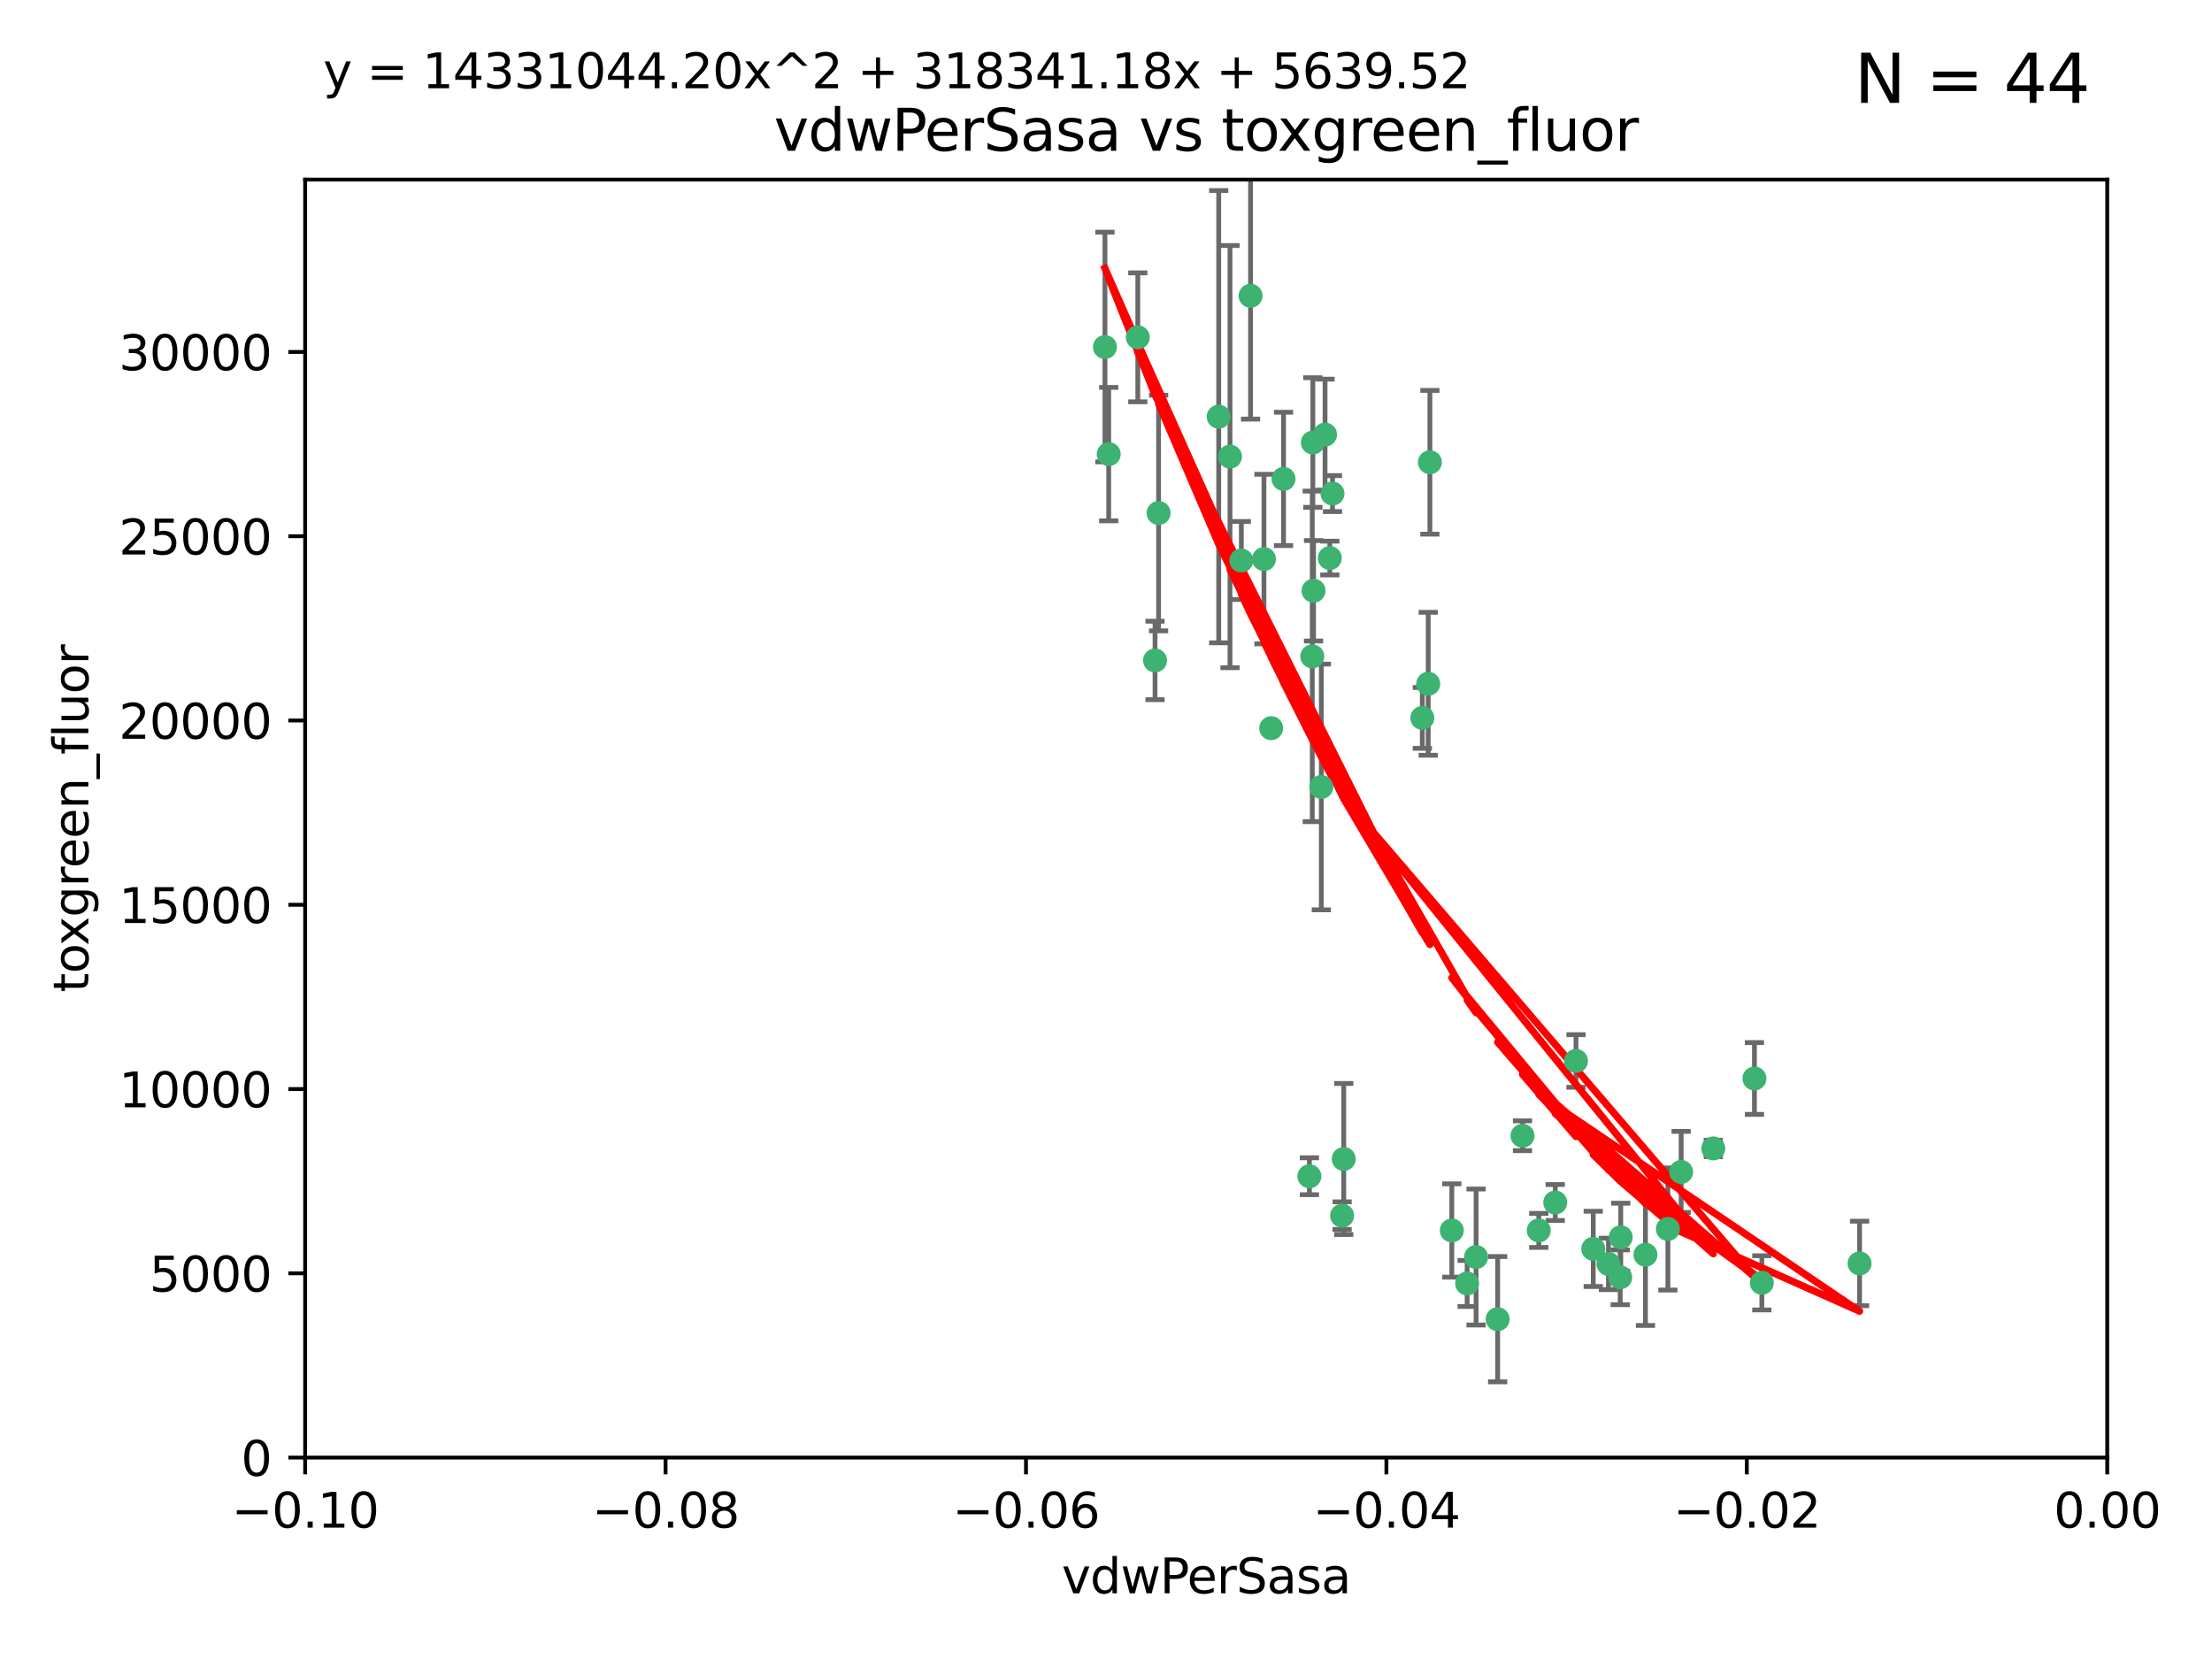 <?xml version="1.0" encoding="utf-8" standalone="no"?>
<!DOCTYPE svg PUBLIC "-//W3C//DTD SVG 1.1//EN"
  "http://www.w3.org/Graphics/SVG/1.1/DTD/svg11.dtd">
<svg xmlns:xlink="http://www.w3.org/1999/xlink" width="460.8pt" height="345.6pt" viewBox="0 0 460.8 345.6" xmlns="http://www.w3.org/2000/svg" version="1.1">
 <defs>
  <style type="text/css">*{stroke-linejoin: round; stroke-linecap: butt}</style>
 </defs>
 <g id="figure_1">
  <g id="patch_1">
   <path d="M 0 345.6 
L 460.8 345.6 
L 460.8 0 
L 0 0 
z
" style="fill: #ffffff"/>
  </g>
  <g id="axes_1">
   <g id="patch_2">
    <path d="M 63.571 303.64 
L 438.975 303.64 
L 438.975 37.411 
L 63.571 37.411 
z
" style="fill: #ffffff"/>
   </g>
   <g id="PathCollection_1">
    <defs>
     <path id="m1421ecea3e" d="M 0 1.118 
C 0.297 1.118 0.581 1 0.791 0.791 
C 1 0.581 1.118 0.297 1.118 0 
C 1.118 -0.297 1 -0.581 0.791 -0.791 
C 0.581 -1 0.297 -1.118 0 -1.118 
C -0.297 -1.118 -0.581 -1 -0.791 -0.791 
C -1 -0.581 -1.118 -0.297 -1.118 0 
C -1.118 0.297 -1 0.581 -0.791 0.791 
C -0.581 1 -0.297 1.118 0 1.118 
z
" style="stroke: #3cb371"/>
    </defs>
    <g clip-path="url(#p8ab3243de3)">
     <use xlink:href="#m1421ecea3e" x="230.178" y="72.294" style="fill: #3cb371; stroke: #3cb371"/>
     <use xlink:href="#m1421ecea3e" x="273.371" y="136.733" style="fill: #3cb371; stroke: #3cb371"/>
     <use xlink:href="#m1421ecea3e" x="273.49" y="92.187" style="fill: #3cb371; stroke: #3cb371"/>
     <use xlink:href="#m1421ecea3e" x="267.381" y="99.763" style="fill: #3cb371; stroke: #3cb371"/>
     <use xlink:href="#m1421ecea3e" x="237.026" y="70.271" style="fill: #3cb371; stroke: #3cb371"/>
     <use xlink:href="#m1421ecea3e" x="277.025" y="116.252" style="fill: #3cb371; stroke: #3cb371"/>
     <use xlink:href="#m1421ecea3e" x="273.633" y="123.063" style="fill: #3cb371; stroke: #3cb371"/>
     <use xlink:href="#m1421ecea3e" x="264.81" y="151.693" style="fill: #3cb371; stroke: #3cb371"/>
     <use xlink:href="#m1421ecea3e" x="275.255" y="163.936" style="fill: #3cb371; stroke: #3cb371"/>
     <use xlink:href="#m1421ecea3e" x="258.59" y="116.762" style="fill: #3cb371; stroke: #3cb371"/>
     <use xlink:href="#m1421ecea3e" x="260.513" y="61.614" style="fill: #3cb371; stroke: #3cb371"/>
     <use xlink:href="#m1421ecea3e" x="277.586" y="102.821" style="fill: #3cb371; stroke: #3cb371"/>
     <use xlink:href="#m1421ecea3e" x="230.966" y="94.6" style="fill: #3cb371; stroke: #3cb371"/>
     <use xlink:href="#m1421ecea3e" x="240.614" y="137.58" style="fill: #3cb371; stroke: #3cb371"/>
     <use xlink:href="#m1421ecea3e" x="297.524" y="142.442" style="fill: #3cb371; stroke: #3cb371"/>
     <use xlink:href="#m1421ecea3e" x="276.03" y="90.534" style="fill: #3cb371; stroke: #3cb371"/>
     <use xlink:href="#m1421ecea3e" x="296.296" y="149.553" style="fill: #3cb371; stroke: #3cb371"/>
     <use xlink:href="#m1421ecea3e" x="241.355" y="106.867" style="fill: #3cb371; stroke: #3cb371"/>
     <use xlink:href="#m1421ecea3e" x="253.879" y="86.8" style="fill: #3cb371; stroke: #3cb371"/>
     <use xlink:href="#m1421ecea3e" x="279.927" y="241.437" style="fill: #3cb371; stroke: #3cb371"/>
     <use xlink:href="#m1421ecea3e" x="297.873" y="96.298" style="fill: #3cb371; stroke: #3cb371"/>
     <use xlink:href="#m1421ecea3e" x="256.233" y="95.121" style="fill: #3cb371; stroke: #3cb371"/>
     <use xlink:href="#m1421ecea3e" x="272.771" y="245.034" style="fill: #3cb371; stroke: #3cb371"/>
     <use xlink:href="#m1421ecea3e" x="263.306" y="116.464" style="fill: #3cb371; stroke: #3cb371"/>
     <use xlink:href="#m1421ecea3e" x="307.497" y="261.86" style="fill: #3cb371; stroke: #3cb371"/>
     <use xlink:href="#m1421ecea3e" x="305.633" y="267.365" style="fill: #3cb371; stroke: #3cb371"/>
     <use xlink:href="#m1421ecea3e" x="337.63" y="257.745" style="fill: #3cb371; stroke: #3cb371"/>
     <use xlink:href="#m1421ecea3e" x="331.902" y="260.163" style="fill: #3cb371; stroke: #3cb371"/>
     <use xlink:href="#m1421ecea3e" x="347.451" y="256.018" style="fill: #3cb371; stroke: #3cb371"/>
     <use xlink:href="#m1421ecea3e" x="337.518" y="266.086" style="fill: #3cb371; stroke: #3cb371"/>
     <use xlink:href="#m1421ecea3e" x="302.438" y="256.331" style="fill: #3cb371; stroke: #3cb371"/>
     <use xlink:href="#m1421ecea3e" x="328.308" y="221.023" style="fill: #3cb371; stroke: #3cb371"/>
     <use xlink:href="#m1421ecea3e" x="317.164" y="236.599" style="fill: #3cb371; stroke: #3cb371"/>
     <use xlink:href="#m1421ecea3e" x="365.484" y="224.667" style="fill: #3cb371; stroke: #3cb371"/>
     <use xlink:href="#m1421ecea3e" x="279.588" y="253.241" style="fill: #3cb371; stroke: #3cb371"/>
     <use xlink:href="#m1421ecea3e" x="356.911" y="239.234" style="fill: #3cb371; stroke: #3cb371"/>
     <use xlink:href="#m1421ecea3e" x="323.985" y="250.509" style="fill: #3cb371; stroke: #3cb371"/>
     <use xlink:href="#m1421ecea3e" x="367.024" y="267.238" style="fill: #3cb371; stroke: #3cb371"/>
     <use xlink:href="#m1421ecea3e" x="335.07" y="263.294" style="fill: #3cb371; stroke: #3cb371"/>
     <use xlink:href="#m1421ecea3e" x="311.989" y="274.808" style="fill: #3cb371; stroke: #3cb371"/>
     <use xlink:href="#m1421ecea3e" x="342.78" y="261.393" style="fill: #3cb371; stroke: #3cb371"/>
     <use xlink:href="#m1421ecea3e" x="320.553" y="256.316" style="fill: #3cb371; stroke: #3cb371"/>
     <use xlink:href="#m1421ecea3e" x="387.383" y="263.195" style="fill: #3cb371; stroke: #3cb371"/>
     <use xlink:href="#m1421ecea3e" x="350.214" y="244.135" style="fill: #3cb371; stroke: #3cb371"/>
    </g>
   </g>
   <g id="matplotlib.axis_1">
    <g id="xtick_1">
     <g id="line2d_1">
      <defs>
       <path id="m083bb9d981" d="M 0 0 
L 0 3.5 
" style="stroke: #000000; stroke-width: 0.8"/>
      </defs>
      <g>
       <use xlink:href="#m083bb9d981" x="63.571" y="303.64" style="stroke: #000000; stroke-width: 0.8"/>
      </g>
     </g>
     <g id="text_1">
      <!-- −0.10 -->
      <g transform="translate(48.249 318.238)scale(0.1 -0.1)">
       <defs>
        <path id="DejaVuSans-2212" d="M 678 2272 
L 4684 2272 
L 4684 1741 
L 678 1741 
L 678 2272 
z
" transform="scale(0.016)"/>
        <path id="DejaVuSans-30" d="M 2034 4250 
Q 1547 4250 1301 3770 
Q 1056 3291 1056 2328 
Q 1056 1369 1301 889 
Q 1547 409 2034 409 
Q 2525 409 2770 889 
Q 3016 1369 3016 2328 
Q 3016 3291 2770 3770 
Q 2525 4250 2034 4250 
z
M 2034 4750 
Q 2819 4750 3233 4129 
Q 3647 3509 3647 2328 
Q 3647 1150 3233 529 
Q 2819 -91 2034 -91 
Q 1250 -91 836 529 
Q 422 1150 422 2328 
Q 422 3509 836 4129 
Q 1250 4750 2034 4750 
z
" transform="scale(0.016)"/>
        <path id="DejaVuSans-2e" d="M 684 794 
L 1344 794 
L 1344 0 
L 684 0 
L 684 794 
z
" transform="scale(0.016)"/>
        <path id="DejaVuSans-31" d="M 794 531 
L 1825 531 
L 1825 4091 
L 703 3866 
L 703 4441 
L 1819 4666 
L 2450 4666 
L 2450 531 
L 3481 531 
L 3481 0 
L 794 0 
L 794 531 
z
" transform="scale(0.016)"/>
       </defs>
       <use xlink:href="#DejaVuSans-2212"/>
       <use xlink:href="#DejaVuSans-30" x="83.789"/>
       <use xlink:href="#DejaVuSans-2e" x="147.412"/>
       <use xlink:href="#DejaVuSans-31" x="179.199"/>
       <use xlink:href="#DejaVuSans-30" x="242.822"/>
      </g>
     </g>
    </g>
    <g id="xtick_2">
     <g id="line2d_2">
      <g>
       <use xlink:href="#m083bb9d981" x="138.652" y="303.64" style="stroke: #000000; stroke-width: 0.8"/>
      </g>
     </g>
     <g id="text_2">
      <!-- −0.08 -->
      <g transform="translate(123.329 318.238)scale(0.1 -0.1)">
       <defs>
        <path id="DejaVuSans-38" d="M 2034 2216 
Q 1584 2216 1326 1975 
Q 1069 1734 1069 1313 
Q 1069 891 1326 650 
Q 1584 409 2034 409 
Q 2484 409 2743 651 
Q 3003 894 3003 1313 
Q 3003 1734 2745 1975 
Q 2488 2216 2034 2216 
z
M 1403 2484 
Q 997 2584 770 2862 
Q 544 3141 544 3541 
Q 544 4100 942 4425 
Q 1341 4750 2034 4750 
Q 2731 4750 3128 4425 
Q 3525 4100 3525 3541 
Q 3525 3141 3298 2862 
Q 3072 2584 2669 2484 
Q 3125 2378 3379 2068 
Q 3634 1759 3634 1313 
Q 3634 634 3220 271 
Q 2806 -91 2034 -91 
Q 1263 -91 848 271 
Q 434 634 434 1313 
Q 434 1759 690 2068 
Q 947 2378 1403 2484 
z
M 1172 3481 
Q 1172 3119 1398 2916 
Q 1625 2713 2034 2713 
Q 2441 2713 2670 2916 
Q 2900 3119 2900 3481 
Q 2900 3844 2670 4047 
Q 2441 4250 2034 4250 
Q 1625 4250 1398 4047 
Q 1172 3844 1172 3481 
z
" transform="scale(0.016)"/>
       </defs>
       <use xlink:href="#DejaVuSans-2212"/>
       <use xlink:href="#DejaVuSans-30" x="83.789"/>
       <use xlink:href="#DejaVuSans-2e" x="147.412"/>
       <use xlink:href="#DejaVuSans-30" x="179.199"/>
       <use xlink:href="#DejaVuSans-38" x="242.822"/>
      </g>
     </g>
    </g>
    <g id="xtick_3">
     <g id="line2d_3">
      <g>
       <use xlink:href="#m083bb9d981" x="213.733" y="303.64" style="stroke: #000000; stroke-width: 0.8"/>
      </g>
     </g>
     <g id="text_3">
      <!-- −0.06 -->
      <g transform="translate(198.41 318.238)scale(0.1 -0.1)">
       <defs>
        <path id="DejaVuSans-36" d="M 2113 2584 
Q 1688 2584 1439 2293 
Q 1191 2003 1191 1497 
Q 1191 994 1439 701 
Q 1688 409 2113 409 
Q 2538 409 2786 701 
Q 3034 994 3034 1497 
Q 3034 2003 2786 2293 
Q 2538 2584 2113 2584 
z
M 3366 4563 
L 3366 3988 
Q 3128 4100 2886 4159 
Q 2644 4219 2406 4219 
Q 1781 4219 1451 3797 
Q 1122 3375 1075 2522 
Q 1259 2794 1537 2939 
Q 1816 3084 2150 3084 
Q 2853 3084 3261 2657 
Q 3669 2231 3669 1497 
Q 3669 778 3244 343 
Q 2819 -91 2113 -91 
Q 1303 -91 875 529 
Q 447 1150 447 2328 
Q 447 3434 972 4092 
Q 1497 4750 2381 4750 
Q 2619 4750 2861 4703 
Q 3103 4656 3366 4563 
z
" transform="scale(0.016)"/>
       </defs>
       <use xlink:href="#DejaVuSans-2212"/>
       <use xlink:href="#DejaVuSans-30" x="83.789"/>
       <use xlink:href="#DejaVuSans-2e" x="147.412"/>
       <use xlink:href="#DejaVuSans-30" x="179.199"/>
       <use xlink:href="#DejaVuSans-36" x="242.822"/>
      </g>
     </g>
    </g>
    <g id="xtick_4">
     <g id="line2d_4">
      <g>
       <use xlink:href="#m083bb9d981" x="288.813" y="303.64" style="stroke: #000000; stroke-width: 0.8"/>
      </g>
     </g>
     <g id="text_4">
      <!-- −0.04 -->
      <g transform="translate(273.491 318.238)scale(0.1 -0.1)">
       <defs>
        <path id="DejaVuSans-34" d="M 2419 4116 
L 825 1625 
L 2419 1625 
L 2419 4116 
z
M 2253 4666 
L 3047 4666 
L 3047 1625 
L 3713 1625 
L 3713 1100 
L 3047 1100 
L 3047 0 
L 2419 0 
L 2419 1100 
L 313 1100 
L 313 1709 
L 2253 4666 
z
" transform="scale(0.016)"/>
       </defs>
       <use xlink:href="#DejaVuSans-2212"/>
       <use xlink:href="#DejaVuSans-30" x="83.789"/>
       <use xlink:href="#DejaVuSans-2e" x="147.412"/>
       <use xlink:href="#DejaVuSans-30" x="179.199"/>
       <use xlink:href="#DejaVuSans-34" x="242.822"/>
      </g>
     </g>
    </g>
    <g id="xtick_5">
     <g id="line2d_5">
      <g>
       <use xlink:href="#m083bb9d981" x="363.894" y="303.64" style="stroke: #000000; stroke-width: 0.8"/>
      </g>
     </g>
     <g id="text_5">
      <!-- −0.02 -->
      <g transform="translate(348.572 318.238)scale(0.1 -0.1)">
       <defs>
        <path id="DejaVuSans-32" d="M 1228 531 
L 3431 531 
L 3431 0 
L 469 0 
L 469 531 
Q 828 903 1448 1529 
Q 2069 2156 2228 2338 
Q 2531 2678 2651 2914 
Q 2772 3150 2772 3378 
Q 2772 3750 2511 3984 
Q 2250 4219 1831 4219 
Q 1534 4219 1204 4116 
Q 875 4013 500 3803 
L 500 4441 
Q 881 4594 1212 4672 
Q 1544 4750 1819 4750 
Q 2544 4750 2975 4387 
Q 3406 4025 3406 3419 
Q 3406 3131 3298 2873 
Q 3191 2616 2906 2266 
Q 2828 2175 2409 1742 
Q 1991 1309 1228 531 
z
" transform="scale(0.016)"/>
       </defs>
       <use xlink:href="#DejaVuSans-2212"/>
       <use xlink:href="#DejaVuSans-30" x="83.789"/>
       <use xlink:href="#DejaVuSans-2e" x="147.412"/>
       <use xlink:href="#DejaVuSans-30" x="179.199"/>
       <use xlink:href="#DejaVuSans-32" x="242.822"/>
      </g>
     </g>
    </g>
    <g id="xtick_6">
     <g id="line2d_6">
      <g>
       <use xlink:href="#m083bb9d981" x="438.975" y="303.64" style="stroke: #000000; stroke-width: 0.8"/>
      </g>
     </g>
     <g id="text_6">
      <!-- 0.00 -->
      <g transform="translate(427.842 318.238)scale(0.1 -0.1)">
       <use xlink:href="#DejaVuSans-30"/>
       <use xlink:href="#DejaVuSans-2e" x="63.623"/>
       <use xlink:href="#DejaVuSans-30" x="95.41"/>
       <use xlink:href="#DejaVuSans-30" x="159.033"/>
      </g>
     </g>
    </g>
    <g id="text_7">
     <!-- vdwPerSasa -->
     <g transform="translate(221.178 331.917)scale(0.1 -0.1)">
      <defs>
       <path id="DejaVuSans-76" d="M 191 3500 
L 800 3500 
L 1894 563 
L 2988 3500 
L 3597 3500 
L 2284 0 
L 1503 0 
L 191 3500 
z
" transform="scale(0.016)"/>
       <path id="DejaVuSans-64" d="M 2906 2969 
L 2906 4863 
L 3481 4863 
L 3481 0 
L 2906 0 
L 2906 525 
Q 2725 213 2448 61 
Q 2172 -91 1784 -91 
Q 1150 -91 751 415 
Q 353 922 353 1747 
Q 353 2572 751 3078 
Q 1150 3584 1784 3584 
Q 2172 3584 2448 3432 
Q 2725 3281 2906 2969 
z
M 947 1747 
Q 947 1113 1208 752 
Q 1469 391 1925 391 
Q 2381 391 2643 752 
Q 2906 1113 2906 1747 
Q 2906 2381 2643 2742 
Q 2381 3103 1925 3103 
Q 1469 3103 1208 2742 
Q 947 2381 947 1747 
z
" transform="scale(0.016)"/>
       <path id="DejaVuSans-77" d="M 269 3500 
L 844 3500 
L 1563 769 
L 2278 3500 
L 2956 3500 
L 3675 769 
L 4391 3500 
L 4966 3500 
L 4050 0 
L 3372 0 
L 2619 2869 
L 1863 0 
L 1184 0 
L 269 3500 
z
" transform="scale(0.016)"/>
       <path id="DejaVuSans-50" d="M 1259 4147 
L 1259 2394 
L 2053 2394 
Q 2494 2394 2734 2622 
Q 2975 2850 2975 3272 
Q 2975 3691 2734 3919 
Q 2494 4147 2053 4147 
L 1259 4147 
z
M 628 4666 
L 2053 4666 
Q 2838 4666 3239 4311 
Q 3641 3956 3641 3272 
Q 3641 2581 3239 2228 
Q 2838 1875 2053 1875 
L 1259 1875 
L 1259 0 
L 628 0 
L 628 4666 
z
" transform="scale(0.016)"/>
       <path id="DejaVuSans-65" d="M 3597 1894 
L 3597 1613 
L 953 1613 
Q 991 1019 1311 708 
Q 1631 397 2203 397 
Q 2534 397 2845 478 
Q 3156 559 3463 722 
L 3463 178 
Q 3153 47 2828 -22 
Q 2503 -91 2169 -91 
Q 1331 -91 842 396 
Q 353 884 353 1716 
Q 353 2575 817 3079 
Q 1281 3584 2069 3584 
Q 2775 3584 3186 3129 
Q 3597 2675 3597 1894 
z
M 3022 2063 
Q 3016 2534 2758 2815 
Q 2500 3097 2075 3097 
Q 1594 3097 1305 2825 
Q 1016 2553 972 2059 
L 3022 2063 
z
" transform="scale(0.016)"/>
       <path id="DejaVuSans-72" d="M 2631 2963 
Q 2534 3019 2420 3045 
Q 2306 3072 2169 3072 
Q 1681 3072 1420 2755 
Q 1159 2438 1159 1844 
L 1159 0 
L 581 0 
L 581 3500 
L 1159 3500 
L 1159 2956 
Q 1341 3275 1631 3429 
Q 1922 3584 2338 3584 
Q 2397 3584 2469 3576 
Q 2541 3569 2628 3553 
L 2631 2963 
z
" transform="scale(0.016)"/>
       <path id="DejaVuSans-53" d="M 3425 4513 
L 3425 3897 
Q 3066 4069 2747 4153 
Q 2428 4238 2131 4238 
Q 1616 4238 1336 4038 
Q 1056 3838 1056 3469 
Q 1056 3159 1242 3001 
Q 1428 2844 1947 2747 
L 2328 2669 
Q 3034 2534 3370 2195 
Q 3706 1856 3706 1288 
Q 3706 609 3251 259 
Q 2797 -91 1919 -91 
Q 1588 -91 1214 -16 
Q 841 59 441 206 
L 441 856 
Q 825 641 1194 531 
Q 1563 422 1919 422 
Q 2459 422 2753 634 
Q 3047 847 3047 1241 
Q 3047 1584 2836 1778 
Q 2625 1972 2144 2069 
L 1759 2144 
Q 1053 2284 737 2584 
Q 422 2884 422 3419 
Q 422 4038 858 4394 
Q 1294 4750 2059 4750 
Q 2388 4750 2728 4690 
Q 3069 4631 3425 4513 
z
" transform="scale(0.016)"/>
       <path id="DejaVuSans-61" d="M 2194 1759 
Q 1497 1759 1228 1600 
Q 959 1441 959 1056 
Q 959 750 1161 570 
Q 1363 391 1709 391 
Q 2188 391 2477 730 
Q 2766 1069 2766 1631 
L 2766 1759 
L 2194 1759 
z
M 3341 1997 
L 3341 0 
L 2766 0 
L 2766 531 
Q 2569 213 2275 61 
Q 1981 -91 1556 -91 
Q 1019 -91 701 211 
Q 384 513 384 1019 
Q 384 1609 779 1909 
Q 1175 2209 1959 2209 
L 2766 2209 
L 2766 2266 
Q 2766 2663 2505 2880 
Q 2244 3097 1772 3097 
Q 1472 3097 1187 3025 
Q 903 2953 641 2809 
L 641 3341 
Q 956 3463 1253 3523 
Q 1550 3584 1831 3584 
Q 2591 3584 2966 3190 
Q 3341 2797 3341 1997 
z
" transform="scale(0.016)"/>
       <path id="DejaVuSans-73" d="M 2834 3397 
L 2834 2853 
Q 2591 2978 2328 3040 
Q 2066 3103 1784 3103 
Q 1356 3103 1142 2972 
Q 928 2841 928 2578 
Q 928 2378 1081 2264 
Q 1234 2150 1697 2047 
L 1894 2003 
Q 2506 1872 2764 1633 
Q 3022 1394 3022 966 
Q 3022 478 2636 193 
Q 2250 -91 1575 -91 
Q 1294 -91 989 -36 
Q 684 19 347 128 
L 347 722 
Q 666 556 975 473 
Q 1284 391 1588 391 
Q 1994 391 2212 530 
Q 2431 669 2431 922 
Q 2431 1156 2273 1281 
Q 2116 1406 1581 1522 
L 1381 1569 
Q 847 1681 609 1914 
Q 372 2147 372 2553 
Q 372 3047 722 3315 
Q 1072 3584 1716 3584 
Q 2034 3584 2315 3537 
Q 2597 3491 2834 3397 
z
" transform="scale(0.016)"/>
      </defs>
      <use xlink:href="#DejaVuSans-76"/>
      <use xlink:href="#DejaVuSans-64" x="59.18"/>
      <use xlink:href="#DejaVuSans-77" x="122.656"/>
      <use xlink:href="#DejaVuSans-50" x="204.443"/>
      <use xlink:href="#DejaVuSans-65" x="261.121"/>
      <use xlink:href="#DejaVuSans-72" x="322.645"/>
      <use xlink:href="#DejaVuSans-53" x="363.758"/>
      <use xlink:href="#DejaVuSans-61" x="427.234"/>
      <use xlink:href="#DejaVuSans-73" x="488.514"/>
      <use xlink:href="#DejaVuSans-61" x="540.613"/>
     </g>
    </g>
   </g>
   <g id="matplotlib.axis_2">
    <g id="ytick_1">
     <g id="line2d_7">
      <defs>
       <path id="m1037cef29b" d="M 0 0 
L -3.5 0 
" style="stroke: #000000; stroke-width: 0.8"/>
      </defs>
      <g>
       <use xlink:href="#m1037cef29b" x="63.571" y="303.64" style="stroke: #000000; stroke-width: 0.8"/>
      </g>
     </g>
     <g id="text_8">
      <!-- 0 -->
      <g transform="translate(50.209 307.439)scale(0.1 -0.1)">
       <use xlink:href="#DejaVuSans-30"/>
      </g>
     </g>
    </g>
    <g id="ytick_2">
     <g id="line2d_8">
      <g>
       <use xlink:href="#m1037cef29b" x="63.571" y="265.253" style="stroke: #000000; stroke-width: 0.8"/>
      </g>
     </g>
     <g id="text_9">
      <!-- 5000 -->
      <g transform="translate(31.121 269.052)scale(0.1 -0.1)">
       <defs>
        <path id="DejaVuSans-35" d="M 691 4666 
L 3169 4666 
L 3169 4134 
L 1269 4134 
L 1269 2991 
Q 1406 3038 1543 3061 
Q 1681 3084 1819 3084 
Q 2600 3084 3056 2656 
Q 3513 2228 3513 1497 
Q 3513 744 3044 326 
Q 2575 -91 1722 -91 
Q 1428 -91 1123 -41 
Q 819 9 494 109 
L 494 744 
Q 775 591 1075 516 
Q 1375 441 1709 441 
Q 2250 441 2565 725 
Q 2881 1009 2881 1497 
Q 2881 1984 2565 2268 
Q 2250 2553 1709 2553 
Q 1456 2553 1204 2497 
Q 953 2441 691 2322 
L 691 4666 
z
" transform="scale(0.016)"/>
       </defs>
       <use xlink:href="#DejaVuSans-35"/>
       <use xlink:href="#DejaVuSans-30" x="63.623"/>
       <use xlink:href="#DejaVuSans-30" x="127.246"/>
       <use xlink:href="#DejaVuSans-30" x="190.869"/>
      </g>
     </g>
    </g>
    <g id="ytick_3">
     <g id="line2d_9">
      <g>
       <use xlink:href="#m1037cef29b" x="63.571" y="226.866" style="stroke: #000000; stroke-width: 0.8"/>
      </g>
     </g>
     <g id="text_10">
      <!-- 10000 -->
      <g transform="translate(24.759 230.665)scale(0.1 -0.1)">
       <use xlink:href="#DejaVuSans-31"/>
       <use xlink:href="#DejaVuSans-30" x="63.623"/>
       <use xlink:href="#DejaVuSans-30" x="127.246"/>
       <use xlink:href="#DejaVuSans-30" x="190.869"/>
       <use xlink:href="#DejaVuSans-30" x="254.492"/>
      </g>
     </g>
    </g>
    <g id="ytick_4">
     <g id="line2d_10">
      <g>
       <use xlink:href="#m1037cef29b" x="63.571" y="188.479" style="stroke: #000000; stroke-width: 0.8"/>
      </g>
     </g>
     <g id="text_11">
      <!-- 15000 -->
      <g transform="translate(24.759 192.278)scale(0.1 -0.1)">
       <use xlink:href="#DejaVuSans-31"/>
       <use xlink:href="#DejaVuSans-35" x="63.623"/>
       <use xlink:href="#DejaVuSans-30" x="127.246"/>
       <use xlink:href="#DejaVuSans-30" x="190.869"/>
       <use xlink:href="#DejaVuSans-30" x="254.492"/>
      </g>
     </g>
    </g>
    <g id="ytick_5">
     <g id="line2d_11">
      <g>
       <use xlink:href="#m1037cef29b" x="63.571" y="150.092" style="stroke: #000000; stroke-width: 0.8"/>
      </g>
     </g>
     <g id="text_12">
      <!-- 20000 -->
      <g transform="translate(24.759 153.891)scale(0.1 -0.1)">
       <use xlink:href="#DejaVuSans-32"/>
       <use xlink:href="#DejaVuSans-30" x="63.623"/>
       <use xlink:href="#DejaVuSans-30" x="127.246"/>
       <use xlink:href="#DejaVuSans-30" x="190.869"/>
       <use xlink:href="#DejaVuSans-30" x="254.492"/>
      </g>
     </g>
    </g>
    <g id="ytick_6">
     <g id="line2d_12">
      <g>
       <use xlink:href="#m1037cef29b" x="63.571" y="111.705" style="stroke: #000000; stroke-width: 0.8"/>
      </g>
     </g>
     <g id="text_13">
      <!-- 25000 -->
      <g transform="translate(24.759 115.504)scale(0.1 -0.1)">
       <use xlink:href="#DejaVuSans-32"/>
       <use xlink:href="#DejaVuSans-35" x="63.623"/>
       <use xlink:href="#DejaVuSans-30" x="127.246"/>
       <use xlink:href="#DejaVuSans-30" x="190.869"/>
       <use xlink:href="#DejaVuSans-30" x="254.492"/>
      </g>
     </g>
    </g>
    <g id="ytick_7">
     <g id="line2d_13">
      <g>
       <use xlink:href="#m1037cef29b" x="63.571" y="73.317" style="stroke: #000000; stroke-width: 0.8"/>
      </g>
     </g>
     <g id="text_14">
      <!-- 30000 -->
      <g transform="translate(24.759 77.117)scale(0.1 -0.1)">
       <defs>
        <path id="DejaVuSans-33" d="M 2597 2516 
Q 3050 2419 3304 2112 
Q 3559 1806 3559 1356 
Q 3559 666 3084 287 
Q 2609 -91 1734 -91 
Q 1441 -91 1130 -33 
Q 819 25 488 141 
L 488 750 
Q 750 597 1062 519 
Q 1375 441 1716 441 
Q 2309 441 2620 675 
Q 2931 909 2931 1356 
Q 2931 1769 2642 2001 
Q 2353 2234 1838 2234 
L 1294 2234 
L 1294 2753 
L 1863 2753 
Q 2328 2753 2575 2939 
Q 2822 3125 2822 3475 
Q 2822 3834 2567 4026 
Q 2313 4219 1838 4219 
Q 1578 4219 1281 4162 
Q 984 4106 628 3988 
L 628 4550 
Q 988 4650 1302 4700 
Q 1616 4750 1894 4750 
Q 2613 4750 3031 4423 
Q 3450 4097 3450 3541 
Q 3450 3153 3228 2886 
Q 3006 2619 2597 2516 
z
" transform="scale(0.016)"/>
       </defs>
       <use xlink:href="#DejaVuSans-33"/>
       <use xlink:href="#DejaVuSans-30" x="63.623"/>
       <use xlink:href="#DejaVuSans-30" x="127.246"/>
       <use xlink:href="#DejaVuSans-30" x="190.869"/>
       <use xlink:href="#DejaVuSans-30" x="254.492"/>
      </g>
     </g>
    </g>
    <g id="text_15">
     <!-- toxgreen_fluor -->
     <g transform="translate(18.401 206.72)rotate(-90)scale(0.1 -0.1)">
      <defs>
       <path id="DejaVuSans-74" d="M 1172 4494 
L 1172 3500 
L 2356 3500 
L 2356 3053 
L 1172 3053 
L 1172 1153 
Q 1172 725 1289 603 
Q 1406 481 1766 481 
L 2356 481 
L 2356 0 
L 1766 0 
Q 1100 0 847 248 
Q 594 497 594 1153 
L 594 3053 
L 172 3053 
L 172 3500 
L 594 3500 
L 594 4494 
L 1172 4494 
z
" transform="scale(0.016)"/>
       <path id="DejaVuSans-6f" d="M 1959 3097 
Q 1497 3097 1228 2736 
Q 959 2375 959 1747 
Q 959 1119 1226 758 
Q 1494 397 1959 397 
Q 2419 397 2687 759 
Q 2956 1122 2956 1747 
Q 2956 2369 2687 2733 
Q 2419 3097 1959 3097 
z
M 1959 3584 
Q 2709 3584 3137 3096 
Q 3566 2609 3566 1747 
Q 3566 888 3137 398 
Q 2709 -91 1959 -91 
Q 1206 -91 779 398 
Q 353 888 353 1747 
Q 353 2609 779 3096 
Q 1206 3584 1959 3584 
z
" transform="scale(0.016)"/>
       <path id="DejaVuSans-78" d="M 3513 3500 
L 2247 1797 
L 3578 0 
L 2900 0 
L 1881 1375 
L 863 0 
L 184 0 
L 1544 1831 
L 300 3500 
L 978 3500 
L 1906 2253 
L 2834 3500 
L 3513 3500 
z
" transform="scale(0.016)"/>
       <path id="DejaVuSans-67" d="M 2906 1791 
Q 2906 2416 2648 2759 
Q 2391 3103 1925 3103 
Q 1463 3103 1205 2759 
Q 947 2416 947 1791 
Q 947 1169 1205 825 
Q 1463 481 1925 481 
Q 2391 481 2648 825 
Q 2906 1169 2906 1791 
z
M 3481 434 
Q 3481 -459 3084 -895 
Q 2688 -1331 1869 -1331 
Q 1566 -1331 1297 -1286 
Q 1028 -1241 775 -1147 
L 775 -588 
Q 1028 -725 1275 -790 
Q 1522 -856 1778 -856 
Q 2344 -856 2625 -561 
Q 2906 -266 2906 331 
L 2906 616 
Q 2728 306 2450 153 
Q 2172 0 1784 0 
Q 1141 0 747 490 
Q 353 981 353 1791 
Q 353 2603 747 3093 
Q 1141 3584 1784 3584 
Q 2172 3584 2450 3431 
Q 2728 3278 2906 2969 
L 2906 3500 
L 3481 3500 
L 3481 434 
z
" transform="scale(0.016)"/>
       <path id="DejaVuSans-6e" d="M 3513 2113 
L 3513 0 
L 2938 0 
L 2938 2094 
Q 2938 2591 2744 2837 
Q 2550 3084 2163 3084 
Q 1697 3084 1428 2787 
Q 1159 2491 1159 1978 
L 1159 0 
L 581 0 
L 581 3500 
L 1159 3500 
L 1159 2956 
Q 1366 3272 1645 3428 
Q 1925 3584 2291 3584 
Q 2894 3584 3203 3211 
Q 3513 2838 3513 2113 
z
" transform="scale(0.016)"/>
       <path id="DejaVuSans-5f" d="M 3263 -1063 
L 3263 -1509 
L -63 -1509 
L -63 -1063 
L 3263 -1063 
z
" transform="scale(0.016)"/>
       <path id="DejaVuSans-66" d="M 2375 4863 
L 2375 4384 
L 1825 4384 
Q 1516 4384 1395 4259 
Q 1275 4134 1275 3809 
L 1275 3500 
L 2222 3500 
L 2222 3053 
L 1275 3053 
L 1275 0 
L 697 0 
L 697 3053 
L 147 3053 
L 147 3500 
L 697 3500 
L 697 3744 
Q 697 4328 969 4595 
Q 1241 4863 1831 4863 
L 2375 4863 
z
" transform="scale(0.016)"/>
       <path id="DejaVuSans-6c" d="M 603 4863 
L 1178 4863 
L 1178 0 
L 603 0 
L 603 4863 
z
" transform="scale(0.016)"/>
       <path id="DejaVuSans-75" d="M 544 1381 
L 544 3500 
L 1119 3500 
L 1119 1403 
Q 1119 906 1312 657 
Q 1506 409 1894 409 
Q 2359 409 2629 706 
Q 2900 1003 2900 1516 
L 2900 3500 
L 3475 3500 
L 3475 0 
L 2900 0 
L 2900 538 
Q 2691 219 2414 64 
Q 2138 -91 1772 -91 
Q 1169 -91 856 284 
Q 544 659 544 1381 
z
M 1991 3584 
L 1991 3584 
z
" transform="scale(0.016)"/>
      </defs>
      <use xlink:href="#DejaVuSans-74"/>
      <use xlink:href="#DejaVuSans-6f" x="39.209"/>
      <use xlink:href="#DejaVuSans-78" x="97.266"/>
      <use xlink:href="#DejaVuSans-67" x="156.445"/>
      <use xlink:href="#DejaVuSans-72" x="219.922"/>
      <use xlink:href="#DejaVuSans-65" x="258.785"/>
      <use xlink:href="#DejaVuSans-65" x="320.309"/>
      <use xlink:href="#DejaVuSans-6e" x="381.832"/>
      <use xlink:href="#DejaVuSans-5f" x="445.211"/>
      <use xlink:href="#DejaVuSans-66" x="495.211"/>
      <use xlink:href="#DejaVuSans-6c" x="530.416"/>
      <use xlink:href="#DejaVuSans-75" x="558.199"/>
      <use xlink:href="#DejaVuSans-6f" x="621.578"/>
      <use xlink:href="#DejaVuSans-72" x="682.76"/>
     </g>
    </g>
   </g>
   <g id="LineCollection_1">
    <path d="M 230.178 96.224 
L 230.178 48.364 
" clip-path="url(#p8ab3243de3)" style="fill: none; stroke: #696969"/>
    <path d="M 273.371 171.165 
L 273.371 102.302 
" clip-path="url(#p8ab3243de3)" style="fill: none; stroke: #696969"/>
    <path d="M 273.49 105.69 
L 273.49 78.685 
" clip-path="url(#p8ab3243de3)" style="fill: none; stroke: #696969"/>
    <path d="M 267.381 113.651 
L 267.381 85.875 
" clip-path="url(#p8ab3243de3)" style="fill: none; stroke: #696969"/>
    <path d="M 237.026 83.696 
L 237.026 56.846 
" clip-path="url(#p8ab3243de3)" style="fill: none; stroke: #696969"/>
    <path d="M 277.025 119.772 
L 277.025 112.733 
" clip-path="url(#p8ab3243de3)" style="fill: none; stroke: #696969"/>
    <path d="M 273.633 133.529 
L 273.633 112.598 
" clip-path="url(#p8ab3243de3)" style="fill: none; stroke: #696969"/>
    <path d="M 264.81 152.217 
L 264.81 151.168 
" clip-path="url(#p8ab3243de3)" style="fill: none; stroke: #696969"/>
    <path d="M 275.255 189.529 
L 275.255 138.343 
" clip-path="url(#p8ab3243de3)" style="fill: none; stroke: #696969"/>
    <path d="M 258.59 124.89 
L 258.59 108.635 
" clip-path="url(#p8ab3243de3)" style="fill: none; stroke: #696969"/>
    <path d="M 260.513 87.306 
L 260.513 35.922 
" clip-path="url(#p8ab3243de3)" style="fill: none; stroke: #696969"/>
    <path d="M 277.586 106.565 
L 277.586 99.077 
" clip-path="url(#p8ab3243de3)" style="fill: none; stroke: #696969"/>
    <path d="M 230.966 108.495 
L 230.966 80.704 
" clip-path="url(#p8ab3243de3)" style="fill: none; stroke: #696969"/>
    <path d="M 240.614 145.75 
L 240.614 129.411 
" clip-path="url(#p8ab3243de3)" style="fill: none; stroke: #696969"/>
    <path d="M 297.524 157.326 
L 297.524 127.559 
" clip-path="url(#p8ab3243de3)" style="fill: none; stroke: #696969"/>
    <path d="M 276.03 102.091 
L 276.03 78.978 
" clip-path="url(#p8ab3243de3)" style="fill: none; stroke: #696969"/>
    <path d="M 296.296 155.89 
L 296.296 143.216 
" clip-path="url(#p8ab3243de3)" style="fill: none; stroke: #696969"/>
    <path d="M 241.355 131.412 
L 241.355 82.321 
" clip-path="url(#p8ab3243de3)" style="fill: none; stroke: #696969"/>
    <path d="M 253.879 133.906 
L 253.879 39.694 
" clip-path="url(#p8ab3243de3)" style="fill: none; stroke: #696969"/>
    <path d="M 279.927 257.169 
L 279.927 225.706 
" clip-path="url(#p8ab3243de3)" style="fill: none; stroke: #696969"/>
    <path d="M 297.873 111.272 
L 297.873 81.324 
" clip-path="url(#p8ab3243de3)" style="fill: none; stroke: #696969"/>
    <path d="M 256.233 139.091 
L 256.233 51.151 
" clip-path="url(#p8ab3243de3)" style="fill: none; stroke: #696969"/>
    <path d="M 272.771 248.879 
L 272.771 241.19 
" clip-path="url(#p8ab3243de3)" style="fill: none; stroke: #696969"/>
    <path d="M 263.306 134.122 
L 263.306 98.805 
" clip-path="url(#p8ab3243de3)" style="fill: none; stroke: #696969"/>
    <path d="M 307.497 276.024 
L 307.497 247.696 
" clip-path="url(#p8ab3243de3)" style="fill: none; stroke: #696969"/>
    <path d="M 305.633 272.161 
L 305.633 262.568 
" clip-path="url(#p8ab3243de3)" style="fill: none; stroke: #696969"/>
    <path d="M 337.63 264.842 
L 337.63 250.649 
" clip-path="url(#p8ab3243de3)" style="fill: none; stroke: #696969"/>
    <path d="M 331.902 268.001 
L 331.902 252.325 
" clip-path="url(#p8ab3243de3)" style="fill: none; stroke: #696969"/>
    <path d="M 347.451 268.741 
L 347.451 243.296 
" clip-path="url(#p8ab3243de3)" style="fill: none; stroke: #696969"/>
    <path d="M 337.518 271.795 
L 337.518 260.376 
" clip-path="url(#p8ab3243de3)" style="fill: none; stroke: #696969"/>
    <path d="M 302.438 266.051 
L 302.438 246.611 
" clip-path="url(#p8ab3243de3)" style="fill: none; stroke: #696969"/>
    <path d="M 328.308 226.502 
L 328.308 215.543 
" clip-path="url(#p8ab3243de3)" style="fill: none; stroke: #696969"/>
    <path d="M 317.164 239.704 
L 317.164 233.493 
" clip-path="url(#p8ab3243de3)" style="fill: none; stroke: #696969"/>
    <path d="M 365.484 232.145 
L 365.484 217.189 
" clip-path="url(#p8ab3243de3)" style="fill: none; stroke: #696969"/>
    <path d="M 279.588 256.118 
L 279.588 250.365 
" clip-path="url(#p8ab3243de3)" style="fill: none; stroke: #696969"/>
    <path d="M 356.911 240.949 
L 356.911 237.518 
" clip-path="url(#p8ab3243de3)" style="fill: none; stroke: #696969"/>
    <path d="M 323.985 254.253 
L 323.985 246.765 
" clip-path="url(#p8ab3243de3)" style="fill: none; stroke: #696969"/>
    <path d="M 367.024 272.884 
L 367.024 261.591 
" clip-path="url(#p8ab3243de3)" style="fill: none; stroke: #696969"/>
    <path d="M 335.07 268.654 
L 335.07 257.933 
" clip-path="url(#p8ab3243de3)" style="fill: none; stroke: #696969"/>
    <path d="M 311.989 287.858 
L 311.989 261.759 
" clip-path="url(#p8ab3243de3)" style="fill: none; stroke: #696969"/>
    <path d="M 342.78 276.115 
L 342.78 246.672 
" clip-path="url(#p8ab3243de3)" style="fill: none; stroke: #696969"/>
    <path d="M 320.553 259.862 
L 320.553 252.77 
" clip-path="url(#p8ab3243de3)" style="fill: none; stroke: #696969"/>
    <path d="M 387.383 272.001 
L 387.383 254.388 
" clip-path="url(#p8ab3243de3)" style="fill: none; stroke: #696969"/>
    <path d="M 350.214 252.577 
L 350.214 235.693 
" clip-path="url(#p8ab3243de3)" style="fill: none; stroke: #696969"/>
   </g>
   <g id="line2d_14">
    <defs>
     <path id="m63401d6541" d="M 2 0 
L -2 -0 
" style="stroke: #696969"/>
    </defs>
    <g clip-path="url(#p8ab3243de3)">
     <use xlink:href="#m63401d6541" x="230.178" y="96.224" style="fill: #696969; stroke: #696969"/>
     <use xlink:href="#m63401d6541" x="273.371" y="171.165" style="fill: #696969; stroke: #696969"/>
     <use xlink:href="#m63401d6541" x="273.49" y="105.69" style="fill: #696969; stroke: #696969"/>
     <use xlink:href="#m63401d6541" x="267.381" y="113.651" style="fill: #696969; stroke: #696969"/>
     <use xlink:href="#m63401d6541" x="237.026" y="83.696" style="fill: #696969; stroke: #696969"/>
     <use xlink:href="#m63401d6541" x="277.025" y="119.772" style="fill: #696969; stroke: #696969"/>
     <use xlink:href="#m63401d6541" x="273.633" y="133.529" style="fill: #696969; stroke: #696969"/>
     <use xlink:href="#m63401d6541" x="264.81" y="152.217" style="fill: #696969; stroke: #696969"/>
     <use xlink:href="#m63401d6541" x="275.255" y="189.529" style="fill: #696969; stroke: #696969"/>
     <use xlink:href="#m63401d6541" x="258.59" y="124.89" style="fill: #696969; stroke: #696969"/>
     <use xlink:href="#m63401d6541" x="260.513" y="87.306" style="fill: #696969; stroke: #696969"/>
     <use xlink:href="#m63401d6541" x="277.586" y="106.565" style="fill: #696969; stroke: #696969"/>
     <use xlink:href="#m63401d6541" x="230.966" y="108.495" style="fill: #696969; stroke: #696969"/>
     <use xlink:href="#m63401d6541" x="240.614" y="145.75" style="fill: #696969; stroke: #696969"/>
     <use xlink:href="#m63401d6541" x="297.524" y="157.326" style="fill: #696969; stroke: #696969"/>
     <use xlink:href="#m63401d6541" x="276.03" y="102.091" style="fill: #696969; stroke: #696969"/>
     <use xlink:href="#m63401d6541" x="296.296" y="155.89" style="fill: #696969; stroke: #696969"/>
     <use xlink:href="#m63401d6541" x="241.355" y="131.412" style="fill: #696969; stroke: #696969"/>
     <use xlink:href="#m63401d6541" x="253.879" y="133.906" style="fill: #696969; stroke: #696969"/>
     <use xlink:href="#m63401d6541" x="279.927" y="257.169" style="fill: #696969; stroke: #696969"/>
     <use xlink:href="#m63401d6541" x="297.873" y="111.272" style="fill: #696969; stroke: #696969"/>
     <use xlink:href="#m63401d6541" x="256.233" y="139.091" style="fill: #696969; stroke: #696969"/>
     <use xlink:href="#m63401d6541" x="272.771" y="248.879" style="fill: #696969; stroke: #696969"/>
     <use xlink:href="#m63401d6541" x="263.306" y="134.122" style="fill: #696969; stroke: #696969"/>
     <use xlink:href="#m63401d6541" x="307.497" y="276.024" style="fill: #696969; stroke: #696969"/>
     <use xlink:href="#m63401d6541" x="305.633" y="272.161" style="fill: #696969; stroke: #696969"/>
     <use xlink:href="#m63401d6541" x="337.63" y="264.842" style="fill: #696969; stroke: #696969"/>
     <use xlink:href="#m63401d6541" x="331.902" y="268.001" style="fill: #696969; stroke: #696969"/>
     <use xlink:href="#m63401d6541" x="347.451" y="268.741" style="fill: #696969; stroke: #696969"/>
     <use xlink:href="#m63401d6541" x="337.518" y="271.795" style="fill: #696969; stroke: #696969"/>
     <use xlink:href="#m63401d6541" x="302.438" y="266.051" style="fill: #696969; stroke: #696969"/>
     <use xlink:href="#m63401d6541" x="328.308" y="226.502" style="fill: #696969; stroke: #696969"/>
     <use xlink:href="#m63401d6541" x="317.164" y="239.704" style="fill: #696969; stroke: #696969"/>
     <use xlink:href="#m63401d6541" x="365.484" y="232.145" style="fill: #696969; stroke: #696969"/>
     <use xlink:href="#m63401d6541" x="279.588" y="256.118" style="fill: #696969; stroke: #696969"/>
     <use xlink:href="#m63401d6541" x="356.911" y="240.949" style="fill: #696969; stroke: #696969"/>
     <use xlink:href="#m63401d6541" x="323.985" y="254.253" style="fill: #696969; stroke: #696969"/>
     <use xlink:href="#m63401d6541" x="367.024" y="272.884" style="fill: #696969; stroke: #696969"/>
     <use xlink:href="#m63401d6541" x="335.07" y="268.654" style="fill: #696969; stroke: #696969"/>
     <use xlink:href="#m63401d6541" x="311.989" y="287.858" style="fill: #696969; stroke: #696969"/>
     <use xlink:href="#m63401d6541" x="342.78" y="276.115" style="fill: #696969; stroke: #696969"/>
     <use xlink:href="#m63401d6541" x="320.553" y="259.862" style="fill: #696969; stroke: #696969"/>
     <use xlink:href="#m63401d6541" x="387.383" y="272.001" style="fill: #696969; stroke: #696969"/>
     <use xlink:href="#m63401d6541" x="350.214" y="252.577" style="fill: #696969; stroke: #696969"/>
    </g>
   </g>
   <g id="line2d_15">
    <g clip-path="url(#p8ab3243de3)">
     <use xlink:href="#m63401d6541" x="230.178" y="48.364" style="fill: #696969; stroke: #696969"/>
     <use xlink:href="#m63401d6541" x="273.371" y="102.302" style="fill: #696969; stroke: #696969"/>
     <use xlink:href="#m63401d6541" x="273.49" y="78.685" style="fill: #696969; stroke: #696969"/>
     <use xlink:href="#m63401d6541" x="267.381" y="85.875" style="fill: #696969; stroke: #696969"/>
     <use xlink:href="#m63401d6541" x="237.026" y="56.846" style="fill: #696969; stroke: #696969"/>
     <use xlink:href="#m63401d6541" x="277.025" y="112.733" style="fill: #696969; stroke: #696969"/>
     <use xlink:href="#m63401d6541" x="273.633" y="112.598" style="fill: #696969; stroke: #696969"/>
     <use xlink:href="#m63401d6541" x="264.81" y="151.168" style="fill: #696969; stroke: #696969"/>
     <use xlink:href="#m63401d6541" x="275.255" y="138.343" style="fill: #696969; stroke: #696969"/>
     <use xlink:href="#m63401d6541" x="258.59" y="108.635" style="fill: #696969; stroke: #696969"/>
     <use xlink:href="#m63401d6541" x="260.513" y="35.922" style="fill: #696969; stroke: #696969"/>
     <use xlink:href="#m63401d6541" x="277.586" y="99.077" style="fill: #696969; stroke: #696969"/>
     <use xlink:href="#m63401d6541" x="230.966" y="80.704" style="fill: #696969; stroke: #696969"/>
     <use xlink:href="#m63401d6541" x="240.614" y="129.411" style="fill: #696969; stroke: #696969"/>
     <use xlink:href="#m63401d6541" x="297.524" y="127.559" style="fill: #696969; stroke: #696969"/>
     <use xlink:href="#m63401d6541" x="276.03" y="78.978" style="fill: #696969; stroke: #696969"/>
     <use xlink:href="#m63401d6541" x="296.296" y="143.216" style="fill: #696969; stroke: #696969"/>
     <use xlink:href="#m63401d6541" x="241.355" y="82.321" style="fill: #696969; stroke: #696969"/>
     <use xlink:href="#m63401d6541" x="253.879" y="39.694" style="fill: #696969; stroke: #696969"/>
     <use xlink:href="#m63401d6541" x="279.927" y="225.706" style="fill: #696969; stroke: #696969"/>
     <use xlink:href="#m63401d6541" x="297.873" y="81.324" style="fill: #696969; stroke: #696969"/>
     <use xlink:href="#m63401d6541" x="256.233" y="51.151" style="fill: #696969; stroke: #696969"/>
     <use xlink:href="#m63401d6541" x="272.771" y="241.19" style="fill: #696969; stroke: #696969"/>
     <use xlink:href="#m63401d6541" x="263.306" y="98.805" style="fill: #696969; stroke: #696969"/>
     <use xlink:href="#m63401d6541" x="307.497" y="247.696" style="fill: #696969; stroke: #696969"/>
     <use xlink:href="#m63401d6541" x="305.633" y="262.568" style="fill: #696969; stroke: #696969"/>
     <use xlink:href="#m63401d6541" x="337.63" y="250.649" style="fill: #696969; stroke: #696969"/>
     <use xlink:href="#m63401d6541" x="331.902" y="252.325" style="fill: #696969; stroke: #696969"/>
     <use xlink:href="#m63401d6541" x="347.451" y="243.296" style="fill: #696969; stroke: #696969"/>
     <use xlink:href="#m63401d6541" x="337.518" y="260.376" style="fill: #696969; stroke: #696969"/>
     <use xlink:href="#m63401d6541" x="302.438" y="246.611" style="fill: #696969; stroke: #696969"/>
     <use xlink:href="#m63401d6541" x="328.308" y="215.543" style="fill: #696969; stroke: #696969"/>
     <use xlink:href="#m63401d6541" x="317.164" y="233.493" style="fill: #696969; stroke: #696969"/>
     <use xlink:href="#m63401d6541" x="365.484" y="217.189" style="fill: #696969; stroke: #696969"/>
     <use xlink:href="#m63401d6541" x="279.588" y="250.365" style="fill: #696969; stroke: #696969"/>
     <use xlink:href="#m63401d6541" x="356.911" y="237.518" style="fill: #696969; stroke: #696969"/>
     <use xlink:href="#m63401d6541" x="323.985" y="246.765" style="fill: #696969; stroke: #696969"/>
     <use xlink:href="#m63401d6541" x="367.024" y="261.591" style="fill: #696969; stroke: #696969"/>
     <use xlink:href="#m63401d6541" x="335.07" y="257.933" style="fill: #696969; stroke: #696969"/>
     <use xlink:href="#m63401d6541" x="311.989" y="261.759" style="fill: #696969; stroke: #696969"/>
     <use xlink:href="#m63401d6541" x="342.78" y="246.672" style="fill: #696969; stroke: #696969"/>
     <use xlink:href="#m63401d6541" x="320.553" y="252.77" style="fill: #696969; stroke: #696969"/>
     <use xlink:href="#m63401d6541" x="387.383" y="254.388" style="fill: #696969; stroke: #696969"/>
     <use xlink:href="#m63401d6541" x="350.214" y="235.693" style="fill: #696969; stroke: #696969"/>
    </g>
   </g>
   <g id="line2d_16">
    <path d="M 230.178 55.914 
L 273.371 154.048 
L 273.49 154.278 
L 267.381 142.178 
L 237.026 73.416 
L 277.025 161.014 
L 273.633 154.555 
L 264.81 136.912 
L 275.255 157.665 
L 258.59 123.745 
L 260.513 127.88 
L 277.586 162.065 
L 230.966 57.965 
L 240.614 82.294 
L 297.524 196.224 
L 276.03 159.138 
L 296.296 194.3 
L 241.355 84.102 
L 253.879 113.369 
L 279.927 166.396 
L 297.873 196.767 
L 256.233 118.597 
L 272.771 152.884 
L 263.306 133.784 
L 307.497 210.982 
L 305.633 208.341 
L 337.63 246.136 
L 331.902 240.546 
L 347.451 254.531 
L 337.518 246.032 
L 302.438 203.69 
L 328.308 236.776 
L 317.164 223.805 
L 365.484 266.023 
L 279.588 165.774 
L 356.911 261.193 
L 323.985 231.974 
L 367.024 266.769 
L 335.07 243.701 
L 311.989 217.121 
L 342.78 250.726 
L 320.553 227.954 
L 387.383 273.151 
L 350.214 256.621 
" clip-path="url(#p8ab3243de3)" style="fill: none; stroke: #ff0000; stroke-width: 1.5; stroke-linecap: square"/>
   </g>
   <g id="line2d_17">
    <defs>
     <path id="m190f724d62" d="M 0 2 
C 0.53 2 1.039 1.789 1.414 1.414 
C 1.789 1.039 2 0.53 2 0 
C 2 -0.53 1.789 -1.039 1.414 -1.414 
C 1.039 -1.789 0.53 -2 0 -2 
C -0.53 -2 -1.039 -1.789 -1.414 -1.414 
C -1.789 -1.039 -2 -0.53 -2 0 
C -2 0.53 -1.789 1.039 -1.414 1.414 
C -1.039 1.789 -0.53 2 0 2 
z
" style="stroke: #3cb371"/>
    </defs>
    <g clip-path="url(#p8ab3243de3)">
     <use xlink:href="#m190f724d62" x="230.178" y="72.294" style="fill: #3cb371; stroke: #3cb371"/>
     <use xlink:href="#m190f724d62" x="273.371" y="136.733" style="fill: #3cb371; stroke: #3cb371"/>
     <use xlink:href="#m190f724d62" x="273.49" y="92.187" style="fill: #3cb371; stroke: #3cb371"/>
     <use xlink:href="#m190f724d62" x="267.381" y="99.763" style="fill: #3cb371; stroke: #3cb371"/>
     <use xlink:href="#m190f724d62" x="237.026" y="70.271" style="fill: #3cb371; stroke: #3cb371"/>
     <use xlink:href="#m190f724d62" x="277.025" y="116.252" style="fill: #3cb371; stroke: #3cb371"/>
     <use xlink:href="#m190f724d62" x="273.633" y="123.063" style="fill: #3cb371; stroke: #3cb371"/>
     <use xlink:href="#m190f724d62" x="264.81" y="151.693" style="fill: #3cb371; stroke: #3cb371"/>
     <use xlink:href="#m190f724d62" x="275.255" y="163.936" style="fill: #3cb371; stroke: #3cb371"/>
     <use xlink:href="#m190f724d62" x="258.59" y="116.762" style="fill: #3cb371; stroke: #3cb371"/>
     <use xlink:href="#m190f724d62" x="260.513" y="61.614" style="fill: #3cb371; stroke: #3cb371"/>
     <use xlink:href="#m190f724d62" x="277.586" y="102.821" style="fill: #3cb371; stroke: #3cb371"/>
     <use xlink:href="#m190f724d62" x="230.966" y="94.6" style="fill: #3cb371; stroke: #3cb371"/>
     <use xlink:href="#m190f724d62" x="240.614" y="137.58" style="fill: #3cb371; stroke: #3cb371"/>
     <use xlink:href="#m190f724d62" x="297.524" y="142.442" style="fill: #3cb371; stroke: #3cb371"/>
     <use xlink:href="#m190f724d62" x="276.03" y="90.534" style="fill: #3cb371; stroke: #3cb371"/>
     <use xlink:href="#m190f724d62" x="296.296" y="149.553" style="fill: #3cb371; stroke: #3cb371"/>
     <use xlink:href="#m190f724d62" x="241.355" y="106.867" style="fill: #3cb371; stroke: #3cb371"/>
     <use xlink:href="#m190f724d62" x="253.879" y="86.8" style="fill: #3cb371; stroke: #3cb371"/>
     <use xlink:href="#m190f724d62" x="279.927" y="241.437" style="fill: #3cb371; stroke: #3cb371"/>
     <use xlink:href="#m190f724d62" x="297.873" y="96.298" style="fill: #3cb371; stroke: #3cb371"/>
     <use xlink:href="#m190f724d62" x="256.233" y="95.121" style="fill: #3cb371; stroke: #3cb371"/>
     <use xlink:href="#m190f724d62" x="272.771" y="245.034" style="fill: #3cb371; stroke: #3cb371"/>
     <use xlink:href="#m190f724d62" x="263.306" y="116.464" style="fill: #3cb371; stroke: #3cb371"/>
     <use xlink:href="#m190f724d62" x="307.497" y="261.86" style="fill: #3cb371; stroke: #3cb371"/>
     <use xlink:href="#m190f724d62" x="305.633" y="267.365" style="fill: #3cb371; stroke: #3cb371"/>
     <use xlink:href="#m190f724d62" x="337.63" y="257.745" style="fill: #3cb371; stroke: #3cb371"/>
     <use xlink:href="#m190f724d62" x="331.902" y="260.163" style="fill: #3cb371; stroke: #3cb371"/>
     <use xlink:href="#m190f724d62" x="347.451" y="256.018" style="fill: #3cb371; stroke: #3cb371"/>
     <use xlink:href="#m190f724d62" x="337.518" y="266.086" style="fill: #3cb371; stroke: #3cb371"/>
     <use xlink:href="#m190f724d62" x="302.438" y="256.331" style="fill: #3cb371; stroke: #3cb371"/>
     <use xlink:href="#m190f724d62" x="328.308" y="221.023" style="fill: #3cb371; stroke: #3cb371"/>
     <use xlink:href="#m190f724d62" x="317.164" y="236.599" style="fill: #3cb371; stroke: #3cb371"/>
     <use xlink:href="#m190f724d62" x="365.484" y="224.667" style="fill: #3cb371; stroke: #3cb371"/>
     <use xlink:href="#m190f724d62" x="279.588" y="253.241" style="fill: #3cb371; stroke: #3cb371"/>
     <use xlink:href="#m190f724d62" x="356.911" y="239.234" style="fill: #3cb371; stroke: #3cb371"/>
     <use xlink:href="#m190f724d62" x="323.985" y="250.509" style="fill: #3cb371; stroke: #3cb371"/>
     <use xlink:href="#m190f724d62" x="367.024" y="267.238" style="fill: #3cb371; stroke: #3cb371"/>
     <use xlink:href="#m190f724d62" x="335.07" y="263.294" style="fill: #3cb371; stroke: #3cb371"/>
     <use xlink:href="#m190f724d62" x="311.989" y="274.808" style="fill: #3cb371; stroke: #3cb371"/>
     <use xlink:href="#m190f724d62" x="342.78" y="261.393" style="fill: #3cb371; stroke: #3cb371"/>
     <use xlink:href="#m190f724d62" x="320.553" y="256.316" style="fill: #3cb371; stroke: #3cb371"/>
     <use xlink:href="#m190f724d62" x="387.383" y="263.195" style="fill: #3cb371; stroke: #3cb371"/>
     <use xlink:href="#m190f724d62" x="350.214" y="244.135" style="fill: #3cb371; stroke: #3cb371"/>
    </g>
   </g>
   <g id="patch_3">
    <path d="M 63.571 303.64 
L 63.571 37.411 
" style="fill: none; stroke: #000000; stroke-width: 0.8; stroke-linejoin: miter; stroke-linecap: square"/>
   </g>
   <g id="patch_4">
    <path d="M 438.975 303.64 
L 438.975 37.411 
" style="fill: none; stroke: #000000; stroke-width: 0.8; stroke-linejoin: miter; stroke-linecap: square"/>
   </g>
   <g id="patch_5">
    <path d="M 63.571 303.64 
L 438.975 303.64 
" style="fill: none; stroke: #000000; stroke-width: 0.8; stroke-linejoin: miter; stroke-linecap: square"/>
   </g>
   <g id="patch_6">
    <path d="M 63.571 37.411 
L 438.975 37.411 
" style="fill: none; stroke: #000000; stroke-width: 0.8; stroke-linejoin: miter; stroke-linecap: square"/>
   </g>
   <g id="text_16">
    <!-- N = 44 -->
    <g transform="translate(386.302 21.426)scale(0.14 -0.14)">
     <defs>
      <path id="DejaVuSans-4e" d="M 628 4666 
L 1478 4666 
L 3547 763 
L 3547 4666 
L 4159 4666 
L 4159 0 
L 3309 0 
L 1241 3903 
L 1241 0 
L 628 0 
L 628 4666 
z
" transform="scale(0.016)"/>
      <path id="DejaVuSans-20" transform="scale(0.016)"/>
      <path id="DejaVuSans-3d" d="M 678 2906 
L 4684 2906 
L 4684 2381 
L 678 2381 
L 678 2906 
z
M 678 1631 
L 4684 1631 
L 4684 1100 
L 678 1100 
L 678 1631 
z
" transform="scale(0.016)"/>
     </defs>
     <use xlink:href="#DejaVuSans-4e"/>
     <use xlink:href="#DejaVuSans-20" x="74.805"/>
     <use xlink:href="#DejaVuSans-3d" x="106.592"/>
     <use xlink:href="#DejaVuSans-20" x="190.381"/>
     <use xlink:href="#DejaVuSans-34" x="222.168"/>
     <use xlink:href="#DejaVuSans-34" x="285.791"/>
    </g>
   </g>
   <g id="text_17">
    <!-- y = 14331044.20x^2 + 318341.18x + 5639.52 -->
    <g transform="translate(67.325 18.387)scale(0.1 -0.1)">
     <defs>
      <path id="DejaVuSans-79" d="M 2059 -325 
Q 1816 -950 1584 -1140 
Q 1353 -1331 966 -1331 
L 506 -1331 
L 506 -850 
L 844 -850 
Q 1081 -850 1212 -737 
Q 1344 -625 1503 -206 
L 1606 56 
L 191 3500 
L 800 3500 
L 1894 763 
L 2988 3500 
L 3597 3500 
L 2059 -325 
z
" transform="scale(0.016)"/>
      <path id="DejaVuSans-5e" d="M 2988 4666 
L 4684 2925 
L 4056 2925 
L 2681 4159 
L 1306 2925 
L 678 2925 
L 2375 4666 
L 2988 4666 
z
" transform="scale(0.016)"/>
      <path id="DejaVuSans-2b" d="M 2944 4013 
L 2944 2272 
L 4684 2272 
L 4684 1741 
L 2944 1741 
L 2944 0 
L 2419 0 
L 2419 1741 
L 678 1741 
L 678 2272 
L 2419 2272 
L 2419 4013 
L 2944 4013 
z
" transform="scale(0.016)"/>
      <path id="DejaVuSans-39" d="M 703 97 
L 703 672 
Q 941 559 1184 500 
Q 1428 441 1663 441 
Q 2288 441 2617 861 
Q 2947 1281 2994 2138 
Q 2813 1869 2534 1725 
Q 2256 1581 1919 1581 
Q 1219 1581 811 2004 
Q 403 2428 403 3163 
Q 403 3881 828 4315 
Q 1253 4750 1959 4750 
Q 2769 4750 3195 4129 
Q 3622 3509 3622 2328 
Q 3622 1225 3098 567 
Q 2575 -91 1691 -91 
Q 1453 -91 1209 -44 
Q 966 3 703 97 
z
M 1959 2075 
Q 2384 2075 2632 2365 
Q 2881 2656 2881 3163 
Q 2881 3666 2632 3958 
Q 2384 4250 1959 4250 
Q 1534 4250 1286 3958 
Q 1038 3666 1038 3163 
Q 1038 2656 1286 2365 
Q 1534 2075 1959 2075 
z
" transform="scale(0.016)"/>
     </defs>
     <use xlink:href="#DejaVuSans-79"/>
     <use xlink:href="#DejaVuSans-20" x="59.18"/>
     <use xlink:href="#DejaVuSans-3d" x="90.967"/>
     <use xlink:href="#DejaVuSans-20" x="174.756"/>
     <use xlink:href="#DejaVuSans-31" x="206.543"/>
     <use xlink:href="#DejaVuSans-34" x="270.166"/>
     <use xlink:href="#DejaVuSans-33" x="333.789"/>
     <use xlink:href="#DejaVuSans-33" x="397.412"/>
     <use xlink:href="#DejaVuSans-31" x="461.035"/>
     <use xlink:href="#DejaVuSans-30" x="524.658"/>
     <use xlink:href="#DejaVuSans-34" x="588.281"/>
     <use xlink:href="#DejaVuSans-34" x="651.904"/>
     <use xlink:href="#DejaVuSans-2e" x="715.527"/>
     <use xlink:href="#DejaVuSans-32" x="747.314"/>
     <use xlink:href="#DejaVuSans-30" x="810.938"/>
     <use xlink:href="#DejaVuSans-78" x="874.561"/>
     <use xlink:href="#DejaVuSans-5e" x="933.74"/>
     <use xlink:href="#DejaVuSans-32" x="1017.529"/>
     <use xlink:href="#DejaVuSans-20" x="1081.152"/>
     <use xlink:href="#DejaVuSans-2b" x="1112.939"/>
     <use xlink:href="#DejaVuSans-20" x="1196.729"/>
     <use xlink:href="#DejaVuSans-33" x="1228.516"/>
     <use xlink:href="#DejaVuSans-31" x="1292.139"/>
     <use xlink:href="#DejaVuSans-38" x="1355.762"/>
     <use xlink:href="#DejaVuSans-33" x="1419.385"/>
     <use xlink:href="#DejaVuSans-34" x="1483.008"/>
     <use xlink:href="#DejaVuSans-31" x="1546.631"/>
     <use xlink:href="#DejaVuSans-2e" x="1610.254"/>
     <use xlink:href="#DejaVuSans-31" x="1642.041"/>
     <use xlink:href="#DejaVuSans-38" x="1705.664"/>
     <use xlink:href="#DejaVuSans-78" x="1769.287"/>
     <use xlink:href="#DejaVuSans-20" x="1828.467"/>
     <use xlink:href="#DejaVuSans-2b" x="1860.254"/>
     <use xlink:href="#DejaVuSans-20" x="1944.043"/>
     <use xlink:href="#DejaVuSans-35" x="1975.83"/>
     <use xlink:href="#DejaVuSans-36" x="2039.453"/>
     <use xlink:href="#DejaVuSans-33" x="2103.076"/>
     <use xlink:href="#DejaVuSans-39" x="2166.699"/>
     <use xlink:href="#DejaVuSans-2e" x="2230.322"/>
     <use xlink:href="#DejaVuSans-35" x="2262.109"/>
     <use xlink:href="#DejaVuSans-32" x="2325.732"/>
    </g>
   </g>
   <g id="text_18">
    <!-- vdwPerSasa vs toxgreen_fluor -->
    <g transform="translate(161.235 31.411)scale(0.12 -0.12)">
     <use xlink:href="#DejaVuSans-76"/>
     <use xlink:href="#DejaVuSans-64" x="59.18"/>
     <use xlink:href="#DejaVuSans-77" x="122.656"/>
     <use xlink:href="#DejaVuSans-50" x="204.443"/>
     <use xlink:href="#DejaVuSans-65" x="261.121"/>
     <use xlink:href="#DejaVuSans-72" x="322.645"/>
     <use xlink:href="#DejaVuSans-53" x="363.758"/>
     <use xlink:href="#DejaVuSans-61" x="427.234"/>
     <use xlink:href="#DejaVuSans-73" x="488.514"/>
     <use xlink:href="#DejaVuSans-61" x="540.613"/>
     <use xlink:href="#DejaVuSans-20" x="601.893"/>
     <use xlink:href="#DejaVuSans-76" x="633.68"/>
     <use xlink:href="#DejaVuSans-73" x="692.859"/>
     <use xlink:href="#DejaVuSans-20" x="744.959"/>
     <use xlink:href="#DejaVuSans-74" x="776.746"/>
     <use xlink:href="#DejaVuSans-6f" x="815.955"/>
     <use xlink:href="#DejaVuSans-78" x="874.012"/>
     <use xlink:href="#DejaVuSans-67" x="933.191"/>
     <use xlink:href="#DejaVuSans-72" x="996.668"/>
     <use xlink:href="#DejaVuSans-65" x="1035.531"/>
     <use xlink:href="#DejaVuSans-65" x="1097.055"/>
     <use xlink:href="#DejaVuSans-6e" x="1158.578"/>
     <use xlink:href="#DejaVuSans-5f" x="1221.957"/>
     <use xlink:href="#DejaVuSans-66" x="1271.957"/>
     <use xlink:href="#DejaVuSans-6c" x="1307.162"/>
     <use xlink:href="#DejaVuSans-75" x="1334.945"/>
     <use xlink:href="#DejaVuSans-6f" x="1398.324"/>
     <use xlink:href="#DejaVuSans-72" x="1459.506"/>
    </g>
   </g>
  </g>
 </g>
 <defs>
  <clipPath id="p8ab3243de3">
   <rect x="63.571" y="37.411" width="375.404" height="266.229"/>
  </clipPath>
 </defs>
</svg>
